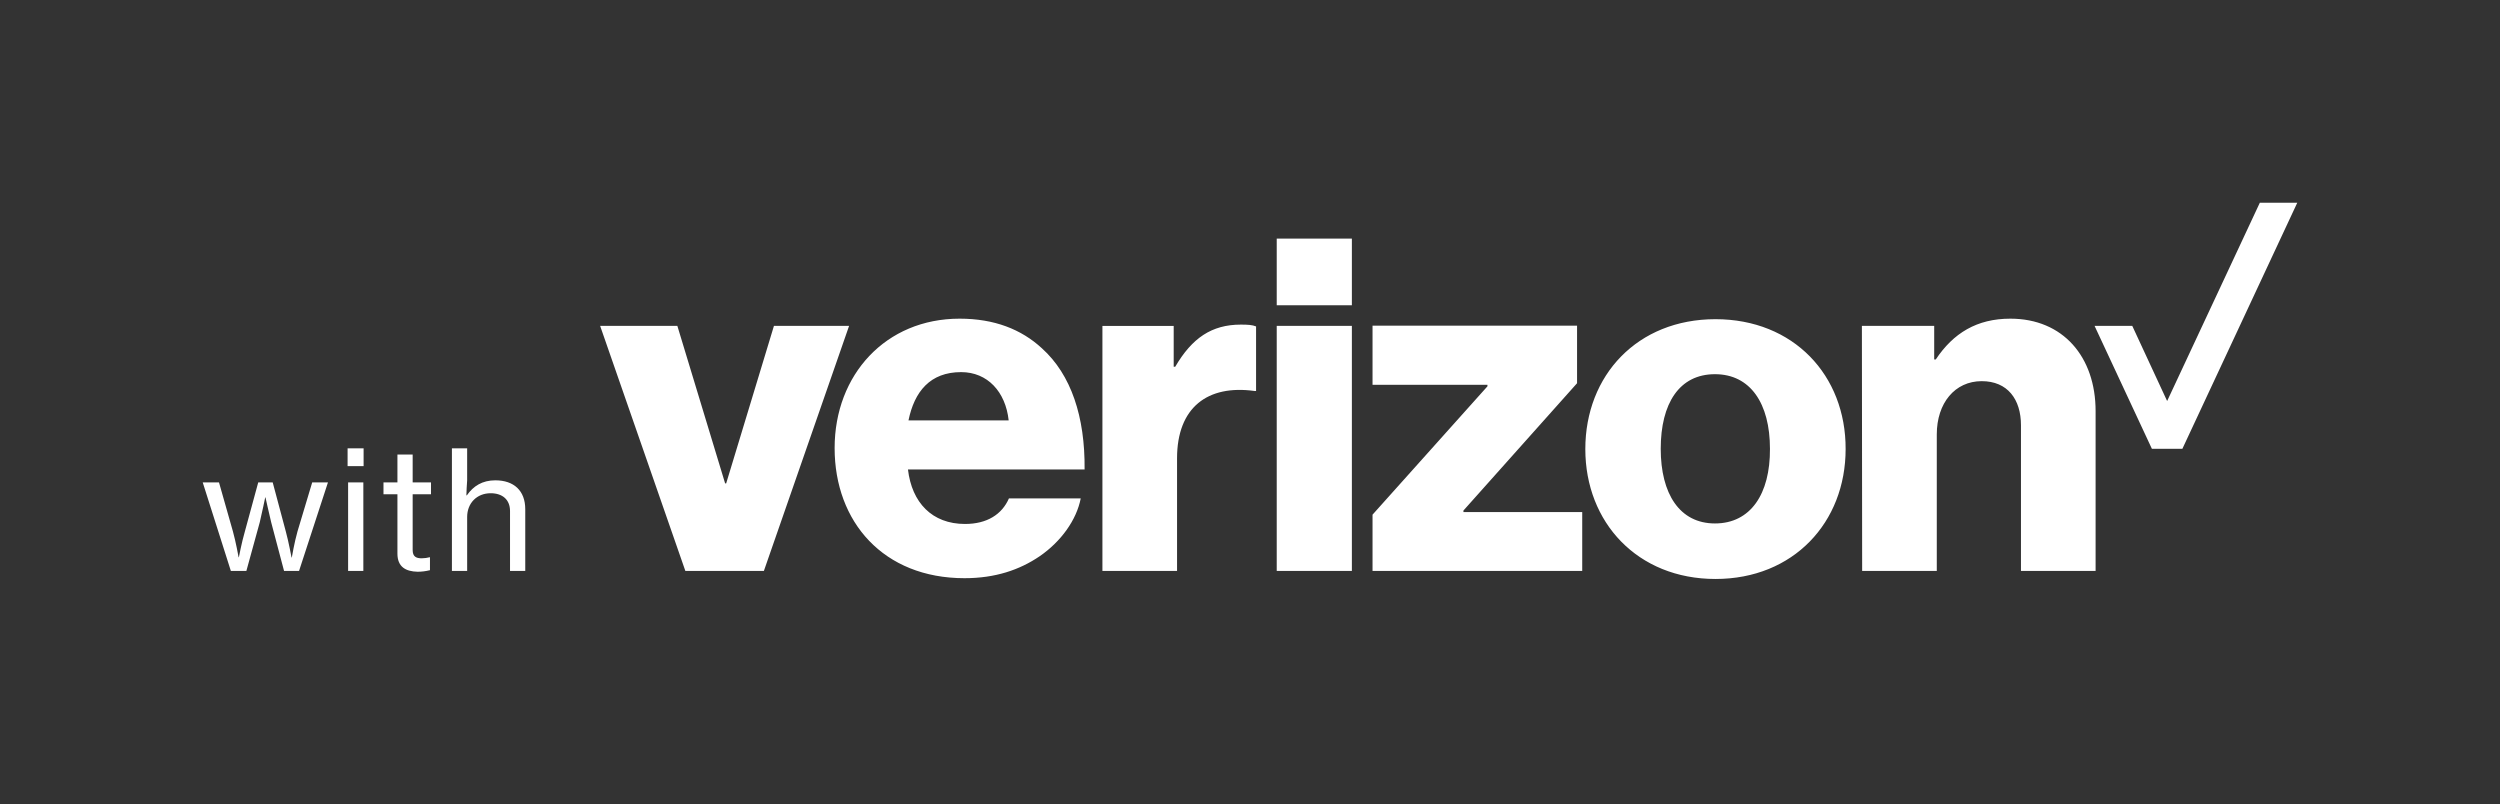 <?xml version="1.0" encoding="utf-8"?>
<!-- Generator: Adobe Illustrator 26.0.1, SVG Export Plug-In . SVG Version: 6.00 Build 0)  -->
<svg version="1.1" id="Logo" xmlns="http://www.w3.org/2000/svg" xmlns:xlink="http://www.w3.org/1999/xlink" x="0px" y="0px"
	 viewBox="0 0 968.1 311.5" style="enable-background:new 0 0 968.1 311.5;" xml:space="preserve">
<rect x="0" y="0" width="968.1" height="311.5" fill="#333333" stroke="none"/>
<style type="text/css">
	.st0{fill:#FFFFFF;}
</style>
<g>
	<g>
		<polygon class="st0" points="875.1,78.5 839.2,155.3 825.7,126.2 811.1,126.2 833.3,173.8 845.1,173.8 889.6,78.5 		"/>
		<path class="st0" d="M721.1,221.1H750v-52.9c0-12.1,7-20.6,17.4-20.6c10,0,15.2,7,15.2,17.1v56.4h28.9v-61.9
			c0-21-12.6-35.8-33-35.8c-13,0-22.1,5.6-28.9,15.8H749v-13h-28L721.1,221.1L721.1,221.1z M664.3,123.6
			c-30.2,0-50.4,21.7-50.4,50.3c0,28.4,20.2,50.3,50.4,50.3s50.4-21.9,50.4-50.3C714.8,145.3,694.5,123.6,664.3,123.6z M664.1,202.7
			c-13.7,0-21-11.5-21-28.9c0-17.6,7.2-28.9,21-28.9c13.7,0,21.3,11.3,21.3,28.9C685.5,191.3,677.9,202.7,664.1,202.7z M531.5,221.1
			h81.2v-22.8h-46v-0.6l44-49.3v-22.3h-79.2V149H576v0.6l-44.5,49.7V221.1z M494.4,221.1h29.1v-94.9h-29.1V221.1z M426.9,221.1h28.9
			v-43.6c0-19.8,11.9-28.6,30-26.1h0.6v-25c-1.5-0.6-3.2-0.7-5.9-0.7c-11.3,0-18.9,5.2-25.4,16.3h-0.6v-15.8h-27.6V221.1z
			 M373.7,202.9c-12.8,0-20.6-8.3-22.1-21.1H420c0.2-20.4-5.2-36.7-16.5-46.9c-8-7.4-18.5-11.5-31.9-11.5
			c-28.6,0-48.4,21.7-48.4,50.1c0,28.6,18.9,50.4,50.3,50.4c11.9,0,21.3-3.2,29.1-8.5c8.3-5.7,14.3-14.1,15.9-22.4h-27.8
			C388,199.2,382.2,202.9,373.7,202.9z M372.2,144.1c10.2,0,17.2,7.6,18.4,18.7h-38.8C354.1,151.6,360.2,144.1,372.2,144.1z
			 M265.4,221.1h30.4l33-94.9h-29.1l-18.5,61h-0.4l-18.5-61h-29.9L265.4,221.1z M494.4,92.4h29.1v25.8h-29.1V92.4z"/>
	</g>
	<path class="st0" d="M78.5,186.8h6.3l5.4,19c1.1,3.9,2.2,10,2.2,10h0.1c0,0,1.1-5.8,2.3-9.9l5.2-19.1h5.6l5.1,19.1
		c1,3.6,2.2,10,2.2,10h0.1c0,0,1-5.9,2.2-10.1l5.7-19h6.1l-11.2,34.3H110l-5-18.9c-0.8-3.3-2.2-9.6-2.2-9.6h-0.1
		c0,0-1.3,6.3-2.1,9.6l-5.2,18.9h-6L78.5,186.8z M134.6,173.6h6.2v6.9h-6.2V173.6z M134.8,186.8h5.9v34.3h-5.9V186.8z M148.5,186.8
		h5.4V176h5.9v10.8h7.1v4.6h-7.1V213c0,2.5,1.3,3.2,3.5,3.2c1,0,2.4-0.2,3-0.4h0.2v5c-1.6,0.4-3.2,0.6-4.8,0.6
		c-4.6-0.1-7.8-1.9-7.8-7v-23h-5.4L148.5,186.8L148.5,186.8z M180.6,191.8h0.2c2.5-3.6,6-5.8,11-5.8c7.2,0,11.6,4,11.6,11.2v23.9
		h-5.9v-23.2c0-4.4-2.9-6.9-7.5-6.9c-5.3,0-9.1,3.8-9.1,9.2v20.9H175v-47.5h5.9V186C180.8,187.8,180.6,190.2,180.6,191.8z"/>
</g>
</svg>
